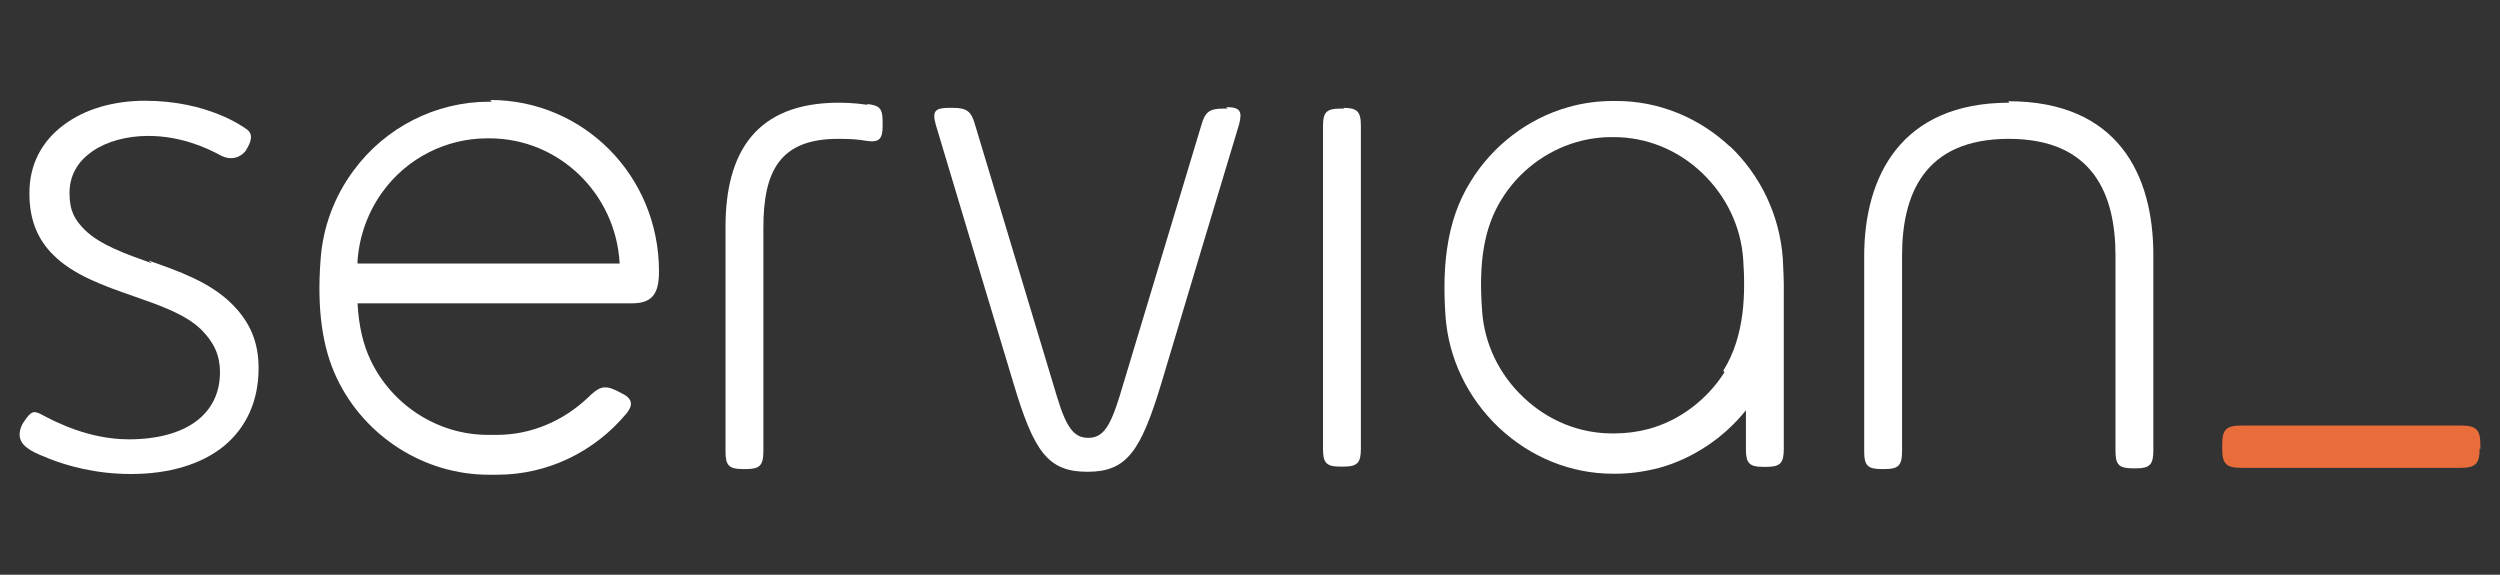 <?xml version="1.0" encoding="UTF-8" standalone="no"?><!DOCTYPE svg PUBLIC "-//W3C//DTD SVG 1.1//EN" "http://www.w3.org/Graphics/SVG/1.1/DTD/svg11.dtd"><svg width="100%" height="100%" viewBox="0 0 435 100" version="1.1" xmlns="http://www.w3.org/2000/svg" xmlns:xlink="http://www.w3.org/1999/xlink" xml:space="preserve" xmlns:serif="http://www.serif.com/" style="fill-rule:evenodd;clip-rule:evenodd;stroke-linejoin:round;stroke-miterlimit:2;"><rect x="0" y="0" width="435" height="100" fill="#333333" stroke="none"/><rect id="Artboard1" x="0" y="0" width="435" height="100" style="fill:none;"/><g><g><g><path d="M151.011,18.255c-0.898,-0.129 -2.652,-0.385 -5.048,-0.385c-14.461,-0 -19.723,8.685 -19.723,21.605l-0,39.104c-0,2.396 0.599,3.038 2.995,3.038l0.599,-0c2.353,-0 2.995,-0.642 2.995,-3.08l-0,-38.891c-0,-9.883 2.866,-15.487 13.006,-15.487c2.096,-0 3.508,0.085 4.877,0.342c2.225,0.342 2.866,-0.257 2.866,-2.567l0,-0.77c0,-2.31 -0.513,-2.824 -2.78,-3.08" style="fill:#fff;fill-rule:nonzero;"/><path d="M233.883,18.896l-0.642,0c-2.396,0 -3.037,0.599 -3.037,3.038l-0,56.218c-0,2.395 0.599,3.037 2.995,3.037l0.598,0c2.354,0 2.995,-0.642 2.995,-3.08l0,-56.261c0,-2.438 -0.641,-3.08 -3.037,-3.08" style="fill:#fff;fill-rule:nonzero;"/><path d="M349.612,17.87c-18.867,-0 -25.242,12.877 -25.242,26.696l0,34.013c0,2.396 0.599,3.038 2.995,3.038l0.599,-0c2.353,-0 2.995,-0.642 2.995,-3.08l-0,-34.056c-0,-10.653 3.85,-20.322 18.568,-20.322c14.674,-0 18.568,9.669 18.568,20.279l-0,34.013c-0,2.396 0.599,3.038 2.995,3.038l0.599,-0c2.353,-0 2.994,-0.642 2.994,-3.081l0,-34.055c0,-13.948 -6.16,-26.74 -25.242,-26.74" style="fill:#fff;fill-rule:nonzero;"/><path d="M85.553,17.698l-0.471,0c-9.241,0 -18.012,4.45 -23.531,11.937c-3.38,4.535 -5.39,9.926 -5.776,15.616c-0.641,8.514 0.3,15.231 2.824,20.536c4.835,10.183 15.231,16.814 26.436,16.814l1.498,0c8.727,0 16.942,-3.979 22.504,-10.696c0.984,-1.241 1.283,-2.481 -0.942,-3.508c-0.299,-0.171 -0.556,-0.3 -0.813,-0.428c-2.267,-1.112 -3.208,-0.513 -4.962,1.198c-4.279,4.064 -9.883,6.503 -15.873,6.503l-1.54,0c-8.685,0 -16.686,-5.134 -20.429,-13.006c-1.284,-2.695 -2.054,-5.947 -2.268,-9.883l47.746,-0c3.68,-0 4.707,-1.84 4.707,-5.562c-0,-16.685 -13.178,-29.82 -29.35,-29.82m-23.103,28.537l0,-0.514c0.3,-4.407 1.84,-8.599 4.407,-12.108c4.235,-5.818 11.038,-9.241 18.14,-9.241l0.428,0c12.065,0 21.991,9.626 22.632,21.777l-45.778,0" style="fill:#fff;fill-rule:nonzero;"/><path d="M26.426,45.811c-4.663,-1.668 -9.027,-3.208 -11.68,-5.818c-1.711,-1.711 -2.652,-3.252 -2.652,-6.418c-0,-3.765 2.182,-6.032 4.021,-7.273c2.482,-1.711 5.947,-2.652 9.712,-2.652c5.733,-0 10.354,2.182 12.45,3.337c2.054,1.112 3.679,0.299 4.492,-0.77c0.086,-0.214 0.214,-0.385 0.343,-0.599c0.727,-1.369 0.812,-2.396 -0.129,-3.081c-0.642,-0.47 -6.845,-5.005 -17.755,-5.005c-5.476,-0 -10.482,1.454 -14.118,4.192c-3.937,2.91 -5.99,7.017 -5.99,11.809c-0.043,4.492 1.326,8.043 4.15,10.824c3.551,3.551 8.856,5.391 13.99,7.187c4.663,1.626 9.07,3.166 11.766,5.819c2.224,2.225 3.251,4.492 3.251,7.402c0,7.316 -5.947,11.679 -15.873,11.679c-6.888,0 -12.706,-2.994 -15.102,-4.278c-1.412,-0.77 -1.883,-0.642 -3.038,1.07c-0.128,0.171 -0.214,0.342 -0.342,0.513c-1.027,2.011 -0.385,3.38 0.941,4.278c0.727,0.514 1.07,0.728 3.722,1.797c3.038,1.198 8.001,2.653 14.204,2.653c6.632,-0 12.194,-1.669 16.087,-4.792c3.979,-3.251 6.118,-7.915 6.118,-13.605c0,-4.535 -1.455,-8.043 -4.706,-11.252c-3.765,-3.722 -9.156,-5.647 -14.418,-7.487" style="fill:#fff;fill-rule:nonzero;"/><path d="M213.604,18.896l-0.77,0c-2.396,0 -3.166,0.599 -3.808,2.91c-4.749,15.701 -9.455,31.403 -14.204,47.104c-1.712,5.562 -2.995,7.273 -5.477,7.273c-2.481,0 -3.807,-1.754 -5.476,-7.315l-14.204,-47.148c-0.642,-2.31 -1.412,-2.952 -3.808,-2.952l-0.77,0c-2.396,0 -2.909,0.599 -2.267,2.909c4.492,15.017 9.027,30.077 13.562,45.137c3.551,11.851 5.99,15.274 12.835,15.274c6.803,-0 9.241,-3.466 12.835,-15.317c4.492,-15.06 9.027,-30.119 13.563,-45.179c0.598,-2.311 0.085,-2.952 -2.268,-2.952" style="fill:#fff;fill-rule:nonzero;"/><path d="M301.181,25.656c-5.519,-5.219 -12.578,-8.086 -19.937,-8.086l-0.47,0c-2.696,0 -5.348,0.342 -7.872,1.07c-7.017,1.968 -13.178,6.674 -17.028,12.963c-2.097,3.38 -3.423,7.145 -4.065,11.552c-0.513,3.422 -0.599,7.273 -0.299,11.765c0.513,7.402 3.85,14.333 9.327,19.509c5.476,5.134 12.492,8.001 19.851,8.001l0.428,-0c2.567,-0 5.134,-0.385 7.615,-1.027c5.862,-1.626 11.21,-5.22 15.06,-10.011l0,6.802c0,2.396 0.599,3.038 2.995,3.038l0.599,-0c2.353,-0 2.995,-0.642 2.995,-3.08l-0,-27.082c0.043,-2.14 -0.086,-4.193 -0.171,-6.118c-0.556,-7.488 -3.851,-14.461 -9.327,-19.638m-0.813,39.446c-3.038,4.792 -7.829,8.429 -13.22,9.883c-1.925,0.514 -3.936,0.77 -5.904,0.77l-0.471,0c-5.647,0 -11.123,-2.224 -15.359,-6.246c-4.278,-4.022 -6.845,-9.37 -7.23,-15.103c-0.642,-8.556 0.385,-14.503 3.337,-19.295c2.952,-4.877 7.744,-8.514 13.134,-10.054c1.925,-0.556 3.979,-0.856 6.033,-0.856l0.428,0c5.647,0 11.08,2.182 15.316,6.204c4.236,4.022 6.803,9.369 7.188,15.102c0.385,5.776 0.342,13.221 -3.466,19.339" style="fill:#fff;fill-rule:nonzero;"/><path d="M431.585,78.152l0,-0.728c0,-2.695 -0.727,-3.38 -3.379,-3.38l-38.163,0c-2.696,0 -3.38,0.685 -3.38,3.337l-0,0.685c-0,2.653 0.684,3.337 3.337,3.337l38.12,0c2.653,0 3.337,-0.727 3.337,-3.38" style="fill:#e86d3b;"/></g></g></g></svg>
